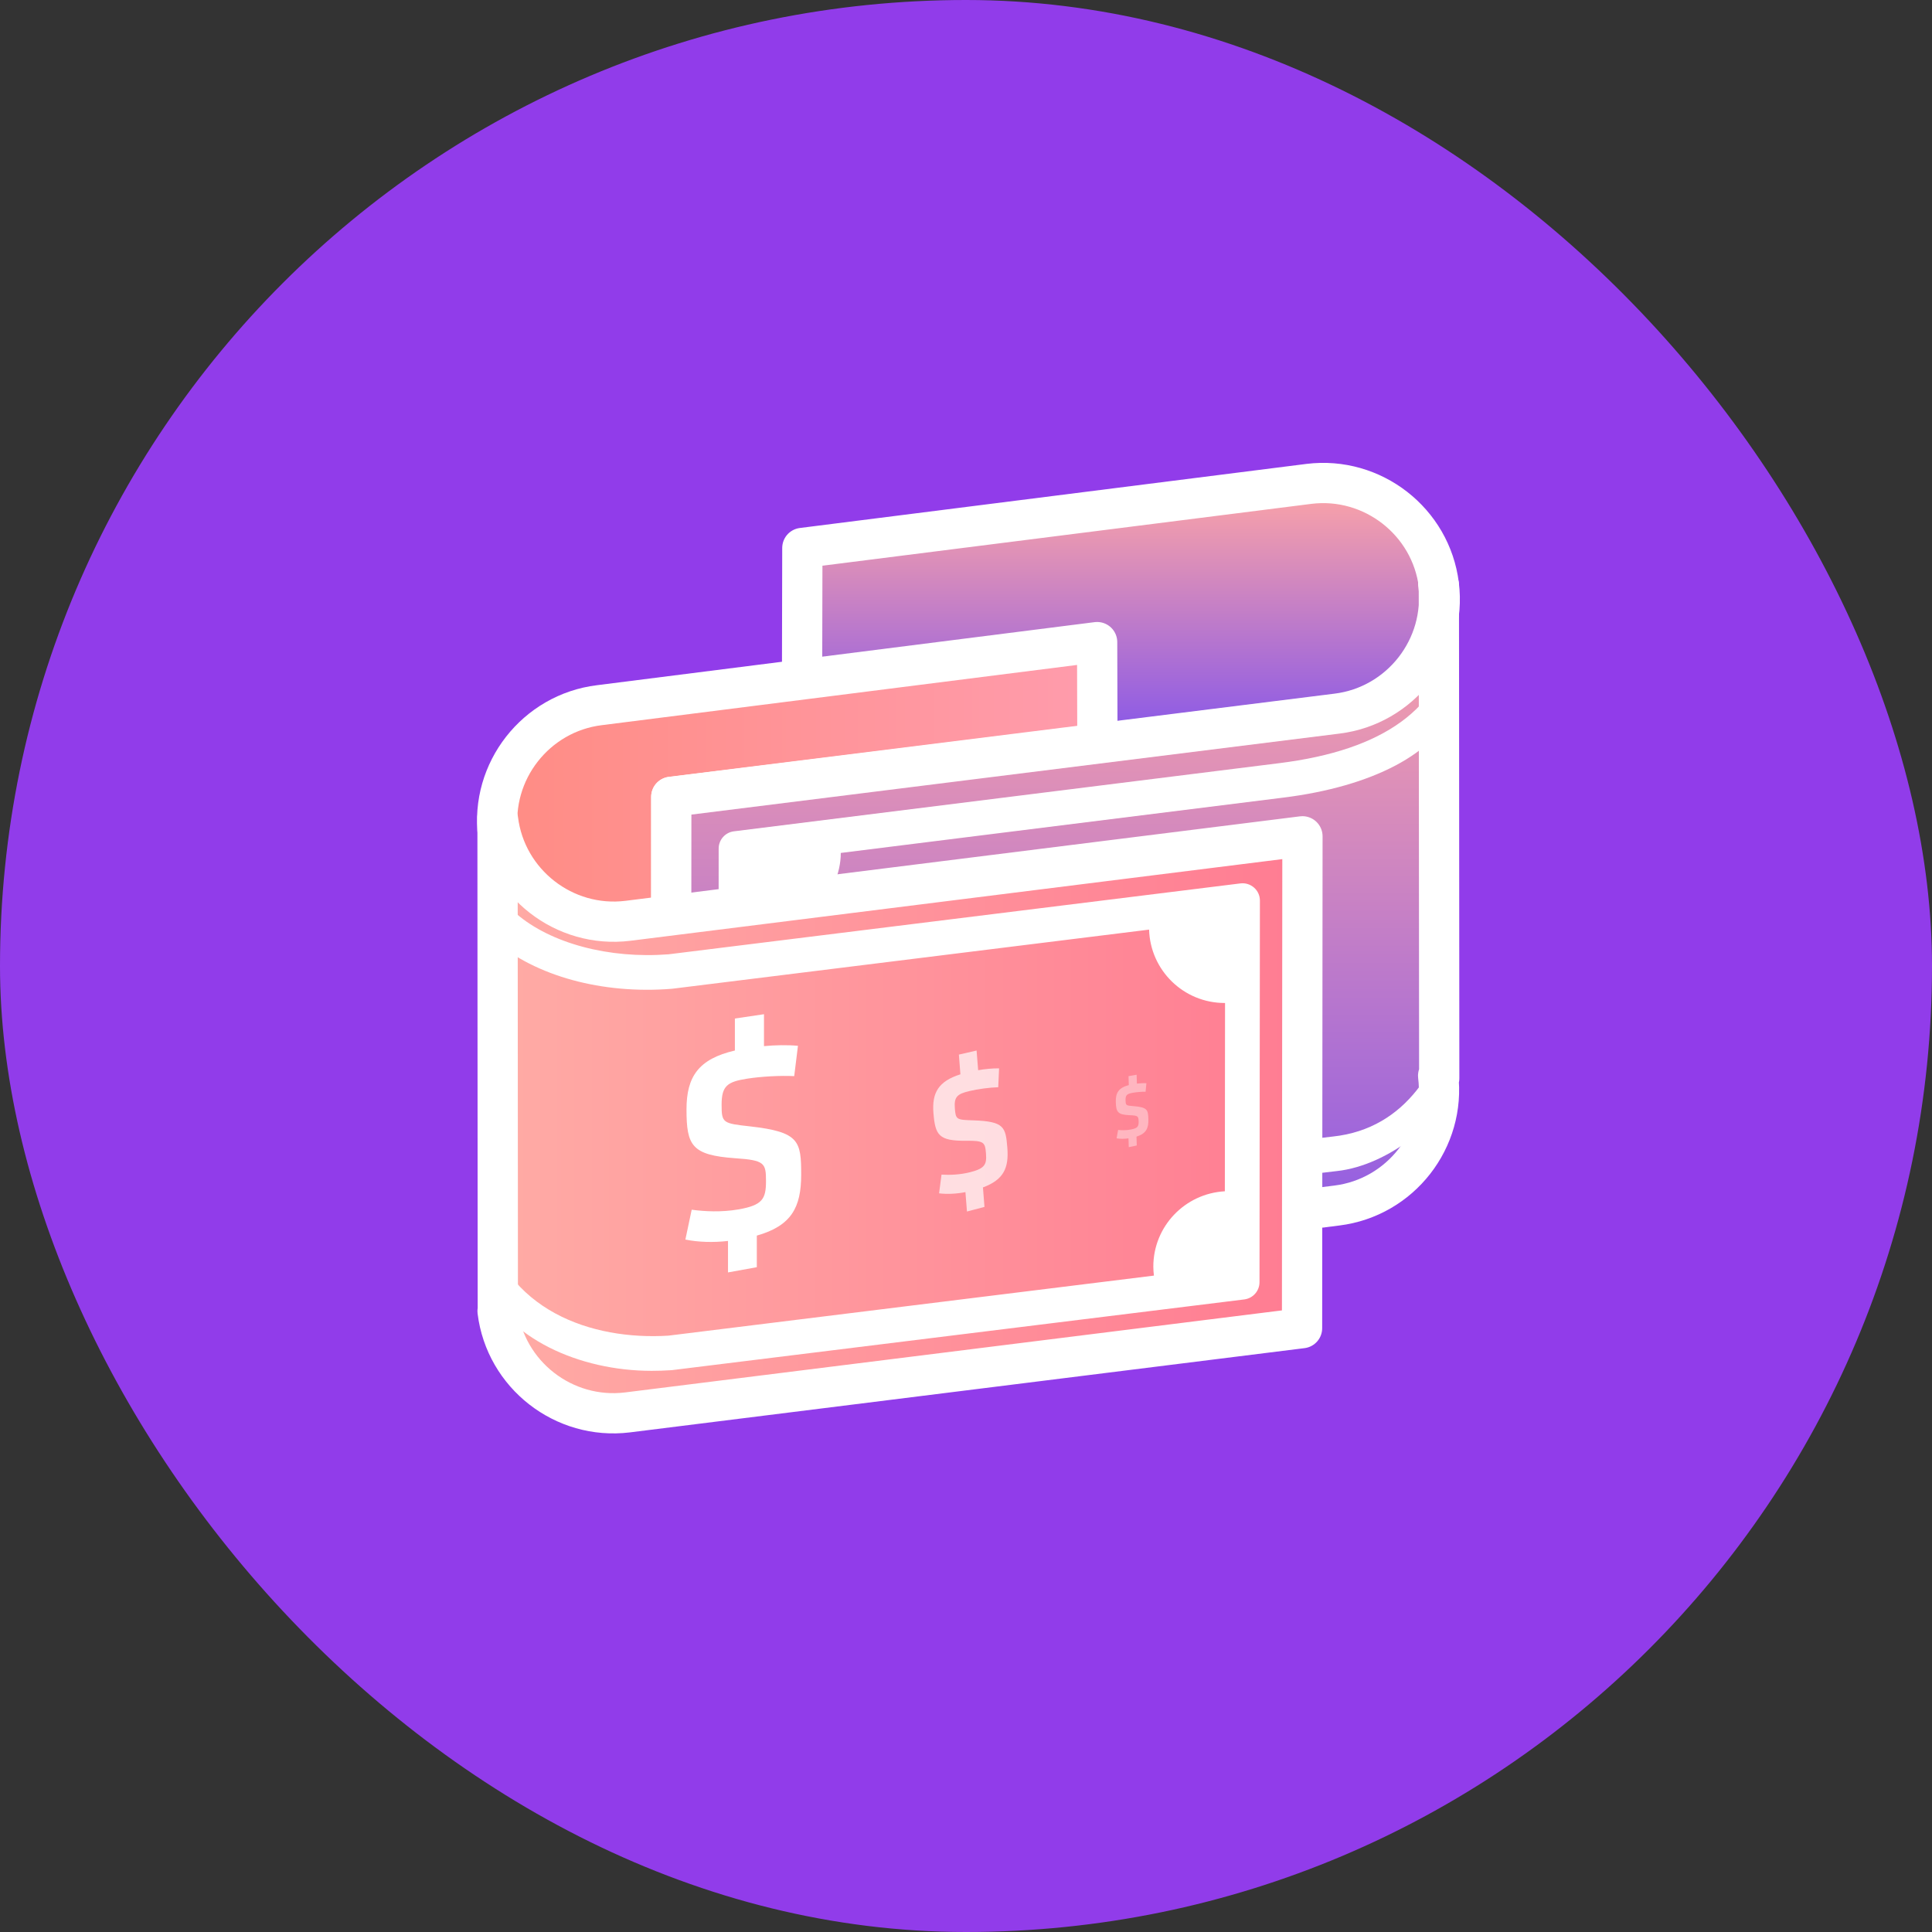 <svg width="48" height="48" viewBox="0 0 48 48" fill="none" xmlns="http://www.w3.org/2000/svg">
<rect x="0" y="0" width="48" height="48" fill="#333333" stroke="none"/>
<rect width="48" height="48" rx="24" fill="#913CEA"/>
<path d="M27.264 18.158L27.258 15.953L14.893 17.52C13.313 17.713 12.178 19.164 12.373 20.742C12.567 22.32 14.019 23.454 15.6 23.259L27.445 21.802" fill="url(#paint0_linear_401_5853)"/>
<path d="M19.931 16.944L19.937 13.687L32.518 12.023C34.098 11.827 35.552 12.958 35.747 14.536C35.944 16.114 34.811 17.566 33.231 17.761L27.189 18.485L27.172 15.925L19.931 16.944Z" fill="url(#paint1_linear_401_5853)"/>
<path d="M19.928 16.48L19.934 13.614L32.519 12.022C34.099 11.826 35.553 12.957 35.748 14.535C35.945 16.113 34.812 17.565 33.232 17.76L16.678 19.798L16.681 23.399" stroke="white" stroke-miterlimit="10" stroke-linecap="round" stroke-linejoin="round"/>
<path d="M27.264 18.158L27.258 15.953L14.893 17.52C13.313 17.713 12.178 19.164 12.373 20.742C12.567 22.32 14.019 23.454 15.6 23.259L27.445 21.802" stroke="white" stroke-miterlimit="10" stroke-linecap="round" stroke-linejoin="round"/>
<path d="M35.732 14.506C35.929 16.084 34.796 17.536 33.216 17.73L16.678 19.797L16.669 32.043L33.214 29.951C34.794 29.755 35.926 28.305 35.73 26.726L35.757 26.789L35.748 14.544" fill="url(#paint2_linear_401_5853)"/>
<path d="M35.732 14.506C35.929 16.084 34.796 17.536 33.216 17.73L16.678 19.797L16.669 32.043L33.214 29.951C34.794 29.755 35.926 28.305 35.73 26.726L35.757 26.789L35.748 14.544" stroke="white" stroke-miterlimit="10" stroke-linecap="round" stroke-linejoin="round"/>
<path d="M36.114 24.971C35.821 26.46 34.958 28.041 33.115 28.237L18.714 29.924L18.718 23.021C18.743 23.025 18.769 23.031 18.795 23.035C19.825 23.154 20.759 22.416 20.878 21.386C20.886 21.321 20.889 21.256 20.889 21.191L31.879 19.817C34.097 19.543 35.693 18.713 36.117 17.564L36.105 15.829C35.806 17.584 34.404 18.636 31.772 18.962L18.233 20.654C18.017 20.681 17.855 20.865 17.855 21.082L17.85 30.408C17.85 30.532 17.903 30.648 17.995 30.731C18.075 30.802 18.177 30.84 18.282 30.84C18.299 30.84 18.315 30.838 18.332 30.837L33.212 29.095C34.511 28.956 35.922 27.791 36.118 26.893L36.114 24.971Z" fill="white"/>
<path d="M12.373 20.36C12.567 21.938 14.019 23.072 15.6 22.877L32.359 20.778L32.349 32.998L15.589 35.091C14.008 35.285 12.556 34.153 12.362 32.575H12.368L12.361 20.312L12.366 20.402" fill="url(#paint3_linear_401_5853)"/>
<path d="M12.373 20.36C12.567 21.938 14.019 23.072 15.6 22.877L32.359 20.778L32.349 32.998L15.589 35.091C14.008 35.285 12.556 34.153 12.362 32.575H12.368L12.361 20.312L12.366 20.402" stroke="white" stroke-miterlimit="10" stroke-linecap="round" stroke-linejoin="round"/>
<path d="M31.157 22.053C31.064 21.971 30.941 21.933 30.819 21.948L16.613 23.709C15.134 23.825 13.686 23.439 12.829 22.703C12.418 22.349 12.14 21.932 12.002 21.459L12.007 23.009C12.08 23.129 12.149 23.254 12.265 23.355C13.307 24.251 14.961 24.705 16.691 24.566C16.697 24.566 16.703 24.565 16.709 24.564L28.549 23.096C28.578 24.107 29.406 24.919 30.426 24.919C30.43 24.919 30.432 24.919 30.436 24.919L30.431 29.597C29.441 29.651 28.654 30.467 28.654 31.469C28.654 31.545 28.66 31.619 28.669 31.692L16.606 33.184C14.709 33.302 12.526 32.573 12.007 30.216L12 31.849C12.602 33.245 14.384 34.058 16.19 34.058C16.348 34.058 16.51 34.053 16.675 34.042C16.683 34.042 16.692 34.041 16.699 34.04L30.913 32.284C31.129 32.257 31.291 32.075 31.292 31.857L31.302 22.376C31.303 22.253 31.25 22.135 31.157 22.053Z" fill="white"/>
<path d="M18.087 31.613V30.831C17.728 30.873 17.349 30.862 17.028 30.797L17.185 30.055C17.508 30.099 17.922 30.12 18.344 30.048C18.945 29.944 19.031 29.788 19.031 29.342C19.031 28.896 18.996 28.825 18.266 28.776C17.185 28.699 17.056 28.463 17.056 27.562C17.056 26.747 17.357 26.309 18.258 26.1V25.305L18.981 25.198V25.991C19.246 25.965 19.568 25.958 19.825 25.983L19.732 26.736C19.388 26.719 18.916 26.744 18.565 26.799C18.072 26.876 17.928 26.976 17.928 27.446C17.928 27.901 17.957 27.91 18.638 27.985C19.862 28.124 19.905 28.35 19.905 29.187C19.905 29.997 19.662 30.455 18.803 30.698V31.483L18.087 31.613Z" fill="white"/>
<path opacity="0.7" d="M24.024 30.1L23.986 29.618C23.767 29.661 23.532 29.673 23.331 29.648L23.392 29.183C23.593 29.195 23.85 29.188 24.107 29.122C24.472 29.029 24.518 28.929 24.496 28.654C24.474 28.379 24.449 28.337 23.996 28.342C23.326 28.347 23.235 28.207 23.191 27.651C23.151 27.149 23.315 26.864 23.861 26.691L23.823 26.201L24.263 26.1L24.302 26.589C24.464 26.56 24.662 26.54 24.822 26.543L24.801 27.012C24.588 27.018 24.298 27.056 24.085 27.107C23.784 27.179 23.7 27.248 23.723 27.537C23.745 27.818 23.763 27.822 24.187 27.835C24.949 27.862 24.986 27.999 25.027 28.515C25.067 29.015 24.939 29.309 24.421 29.501L24.459 29.985L24.024 30.1Z" fill="white"/>
<path opacity="0.4" d="M28.044 28.501L28.037 28.282C27.938 28.297 27.831 28.297 27.741 28.282L27.779 28.073C27.869 28.083 27.985 28.085 28.103 28.061C28.27 28.027 28.292 27.983 28.289 27.858C28.285 27.734 28.274 27.714 28.07 27.707C27.767 27.694 27.729 27.629 27.722 27.378C27.715 27.15 27.795 27.025 28.045 26.959L28.038 26.737L28.239 26.701L28.246 26.922C28.32 26.913 28.41 26.908 28.482 26.913L28.462 27.124C28.366 27.122 28.234 27.133 28.137 27.151C28 27.177 27.96 27.206 27.964 27.338C27.968 27.465 27.976 27.467 28.167 27.482C28.51 27.511 28.524 27.574 28.531 27.808C28.538 28.034 28.474 28.164 28.236 28.239L28.243 28.459L28.044 28.501Z" fill="white"/>
<defs>
<linearGradient id="paint0_linear_401_5853" x1="12.351" y1="19.617" x2="27.445" y2="19.617" gradientUnits="userSpaceOnUse">
<stop stop-color="#FF8C84"/>
<stop offset="1" stop-color="#FF9CAD"/>
</linearGradient>
<linearGradient id="paint1_linear_401_5853" x1="27.85" y1="12.001" x2="27.85" y2="18.485" gradientUnits="userSpaceOnUse">
<stop stop-color="#FFA6A5"/>
<stop offset="1" stop-color="#8555EA"/>
</linearGradient>
<linearGradient id="paint2_linear_401_5853" x1="26.213" y1="14.506" x2="26.213" y2="32.043" gradientUnits="userSpaceOnUse">
<stop stop-color="#FFA6A5"/>
<stop offset="1" stop-color="#8555EA"/>
</linearGradient>
<linearGradient id="paint3_linear_401_5853" x1="12.361" y1="27.712" x2="32.359" y2="27.712" gradientUnits="userSpaceOnUse">
<stop stop-color="#FFABA5"/>
<stop offset="1" stop-color="#FF7C92"/>
</linearGradient>
</defs>
</svg>
